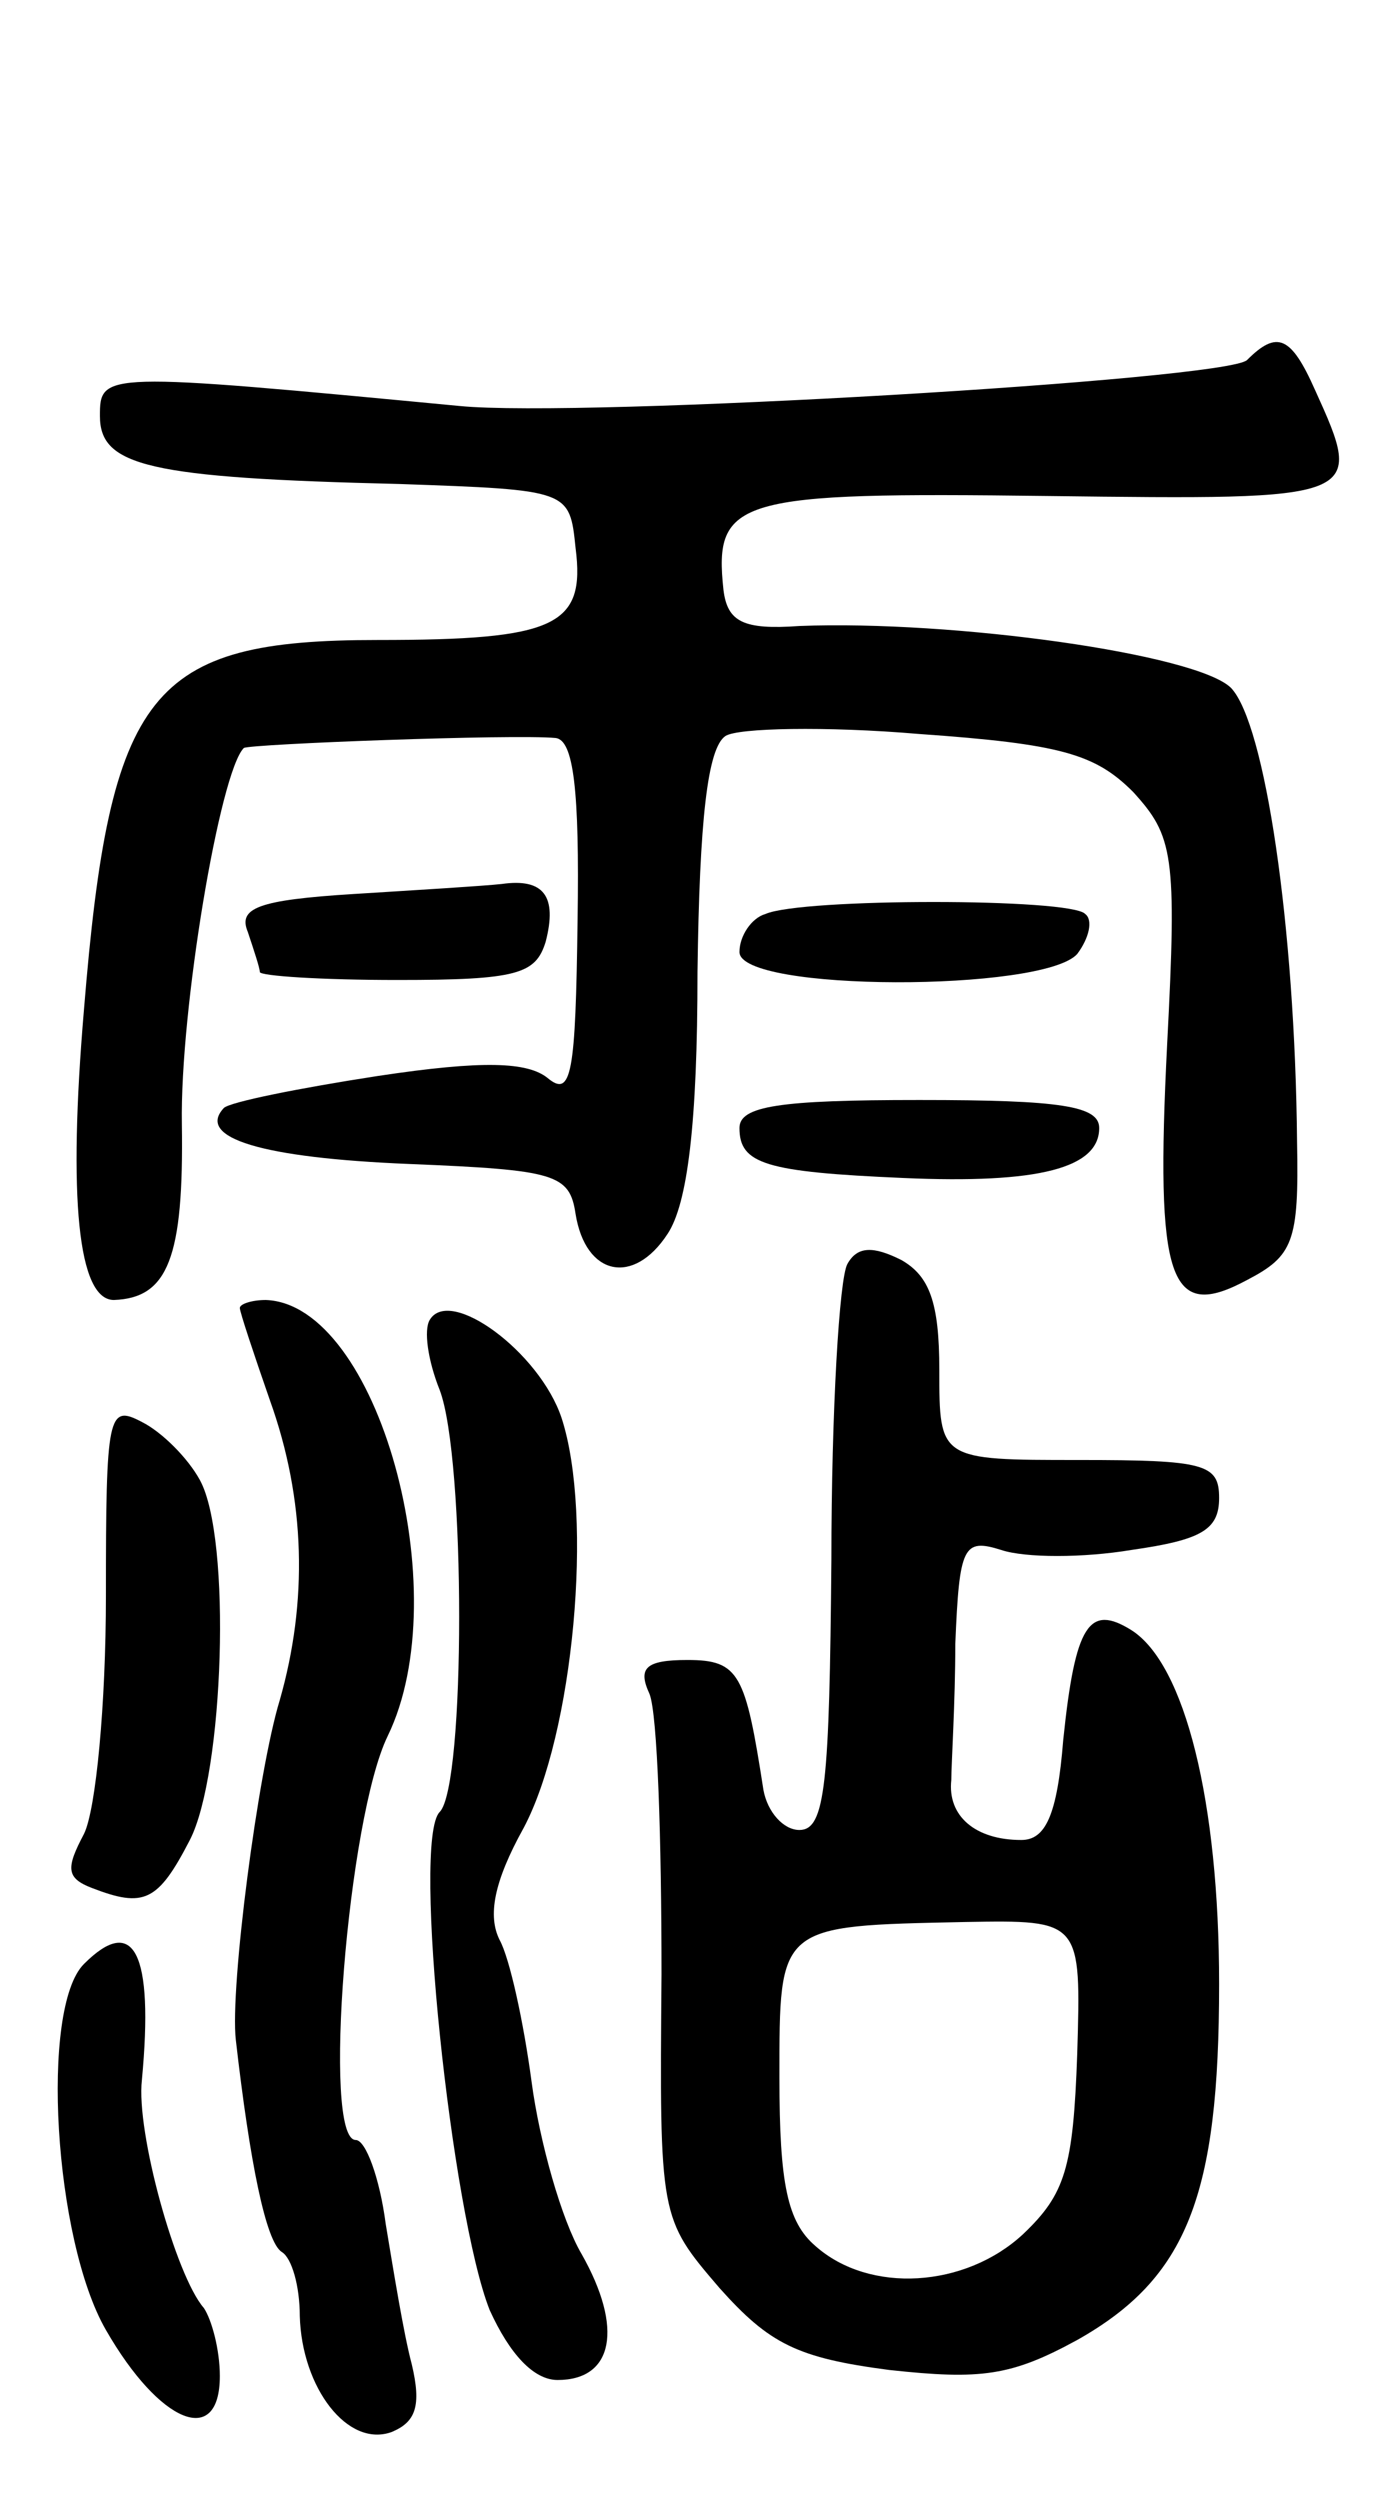 <svg version="1.0" xmlns="http://www.w3.org/2000/svg"
 width="69pt" height="125pt" viewBox="0 0 69 125"
 preserveAspectRatio="xMidYMid meet">
<g transform="translate(0,125) scale(0.1,-0.1)"
fill="#000000" stroke="none">
<path d="M624 1070 c-10 -10 -334 -29 -394 -23 -179 17 -180 17 -180 -5 0 -25
24 -31 150 -34 85 -3 85 -3 88 -32 5 -39 -10 -46 -99 -46 -114 0 -134 -25
-147 -185 -8 -94 -3 -145 15 -145 27 1 35 21 34 88 -1 57 19 176 31 188 3 2
135 7 156 5 9 -1 12 -26 11 -91 -1 -77 -3 -89 -15 -79 -10 8 -32 9 -85 1 -39
-6 -74 -13 -77 -16 -14 -15 19 -25 93 -28 73 -3 80 -5 83 -25 5 -31 29 -36 46
-10 10 15 15 55 15 131 1 76 5 112 14 118 6 4 50 5 97 1 71 -5 88 -10 107 -29
20 -22 22 -31 17 -126 -6 -119 1 -139 40 -118 23 12 26 19 25 69 -1 108 -16
209 -33 227 -17 17 -139 34 -216 31 -28 -2 -36 2 -38 18 -5 46 7 49 162 47
158 -2 159 -2 134 53 -12 27 -19 30 -34 15z"/>
<path d="M177 803 c-48 -3 -58 -7 -53 -19 3 -9 6 -18 6 -20 0 -2 31 -4 69 -4
60 0 69 3 74 19 6 23 -1 32 -22 29 -9 -1 -42 -3 -74 -5z"/>
<path d="M383 793 c-7 -2 -13 -11 -13 -19 0 -20 152 -20 169 -1 6 8 8 17 4 20
-7 8 -142 8 -160 0z"/>
<path d="M370 686 c0 -18 13 -22 82 -25 68 -3 98 5 98 25 0 11 -19 14 -90 14
-70 0 -90 -3 -90 -14z"/>
<path d="M424 618 c-4 -7 -8 -73 -8 -148 -1 -112 -3 -135 -16 -135 -8 0 -16 9
-18 20 -9 58 -12 65 -38 65 -21 0 -25 -4 -19 -17 4 -10 6 -73 6 -140 -1 -122
-1 -122 29 -157 25 -28 39 -35 85 -41 46 -5 61 -3 94 15 55 31 71 72 71 178 0
91 -17 160 -44 177 -21 13 -28 3 -34 -55 -3 -38 -9 -50 -21 -50 -23 0 -37 12
-35 30 0 8 2 39 2 68 2 49 4 53 23 47 12 -4 41 -4 65 0 35 5 44 10 44 26 0 17
-7 19 -70 19 -70 0 -70 0 -70 45 0 34 -5 47 -19 55 -14 7 -22 7 -27 -2z m115
-395 c-2 -57 -6 -70 -27 -90 -29 -27 -77 -30 -104 -6 -14 12 -18 31 -18 84 0
77 -1 76 93 78 58 1 58 1 56 -66z"/>
<path d="M120 596 c0 -2 7 -23 15 -46 18 -50 19 -101 5 -150 -11 -36 -25 -144
-22 -170 7 -61 15 -101 23 -106 5 -3 9 -17 9 -32 1 -36 24 -66 46 -58 12 5 15
13 10 34 -4 15 -9 46 -13 70 -3 23 -10 42 -15 42 -17 0 -4 161 16 202 35 72
-5 216 -61 218 -7 0 -13 -2 -13 -4z"/>
<path d="M215 590 c-3 -5 -1 -20 5 -35 13 -34 13 -198 0 -211 -14 -14 6 -201
25 -249 10 -22 22 -35 34 -35 28 0 33 26 12 63 -10 17 -21 56 -25 86 -4 30
-11 62 -16 71 -6 12 -3 29 12 56 25 47 35 156 19 205 -11 33 -56 66 -66 49z"/>
<path d="M53 452 c0 -54 -5 -107 -11 -119 -9 -17 -9 -22 4 -27 26 -10 33 -7
49 24 17 33 21 151 5 180 -6 11 -19 24 -29 29 -17 9 -18 4 -18 -87z"/>
<path d="M42 268 c-22 -22 -15 -138 11 -183 27 -47 57 -59 57 -23 0 13 -4 28
-8 34 -14 16 -34 88 -31 114 6 64 -4 83 -29 58z"/>
</g>
</svg>

